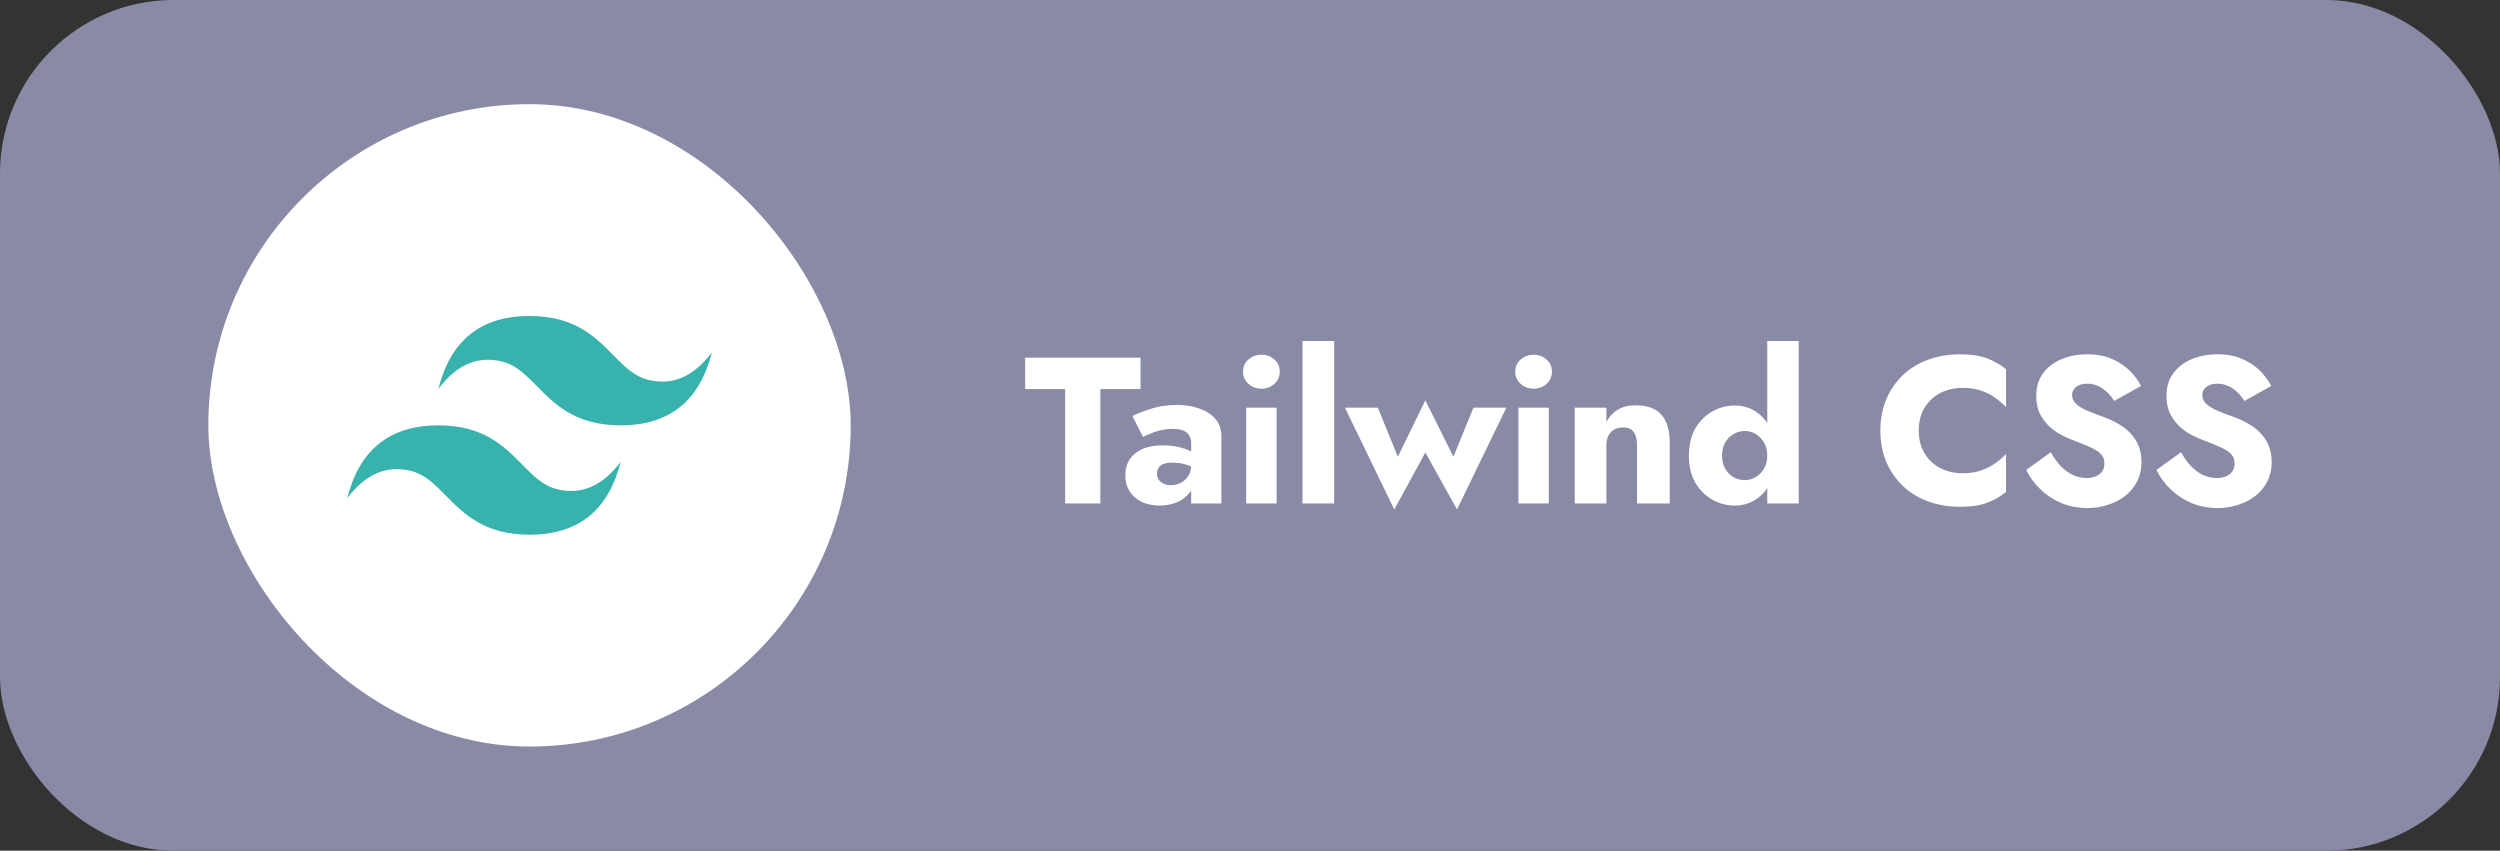 <svg width="144" height="49" viewBox="0 0 144 49" fill="none" xmlns="http://www.w3.org/2000/svg">
<rect x="0" y="0" width="144" height="49" fill="#333333" stroke="none"/>
<rect width="144" height="49" rx="10" fill="#898AA6"/>
<rect x="12" y="6" width="37" height="37" rx="18.5" fill="white"/>
<path d="M30.501 18.2C27.701 18.2 25.951 19.6 25.251 22.4C26.3 21 27.526 20.475 28.925 20.825C29.724 21.024 30.296 21.604 30.928 22.246C31.957 23.291 33.149 24.5 35.751 24.5C38.55 24.5 40.3 23.1 41.001 20.3C39.951 21.7 38.726 22.225 37.326 21.875C36.527 21.676 35.956 21.096 35.323 20.454C34.294 19.41 33.103 18.2 30.501 18.2V18.2ZM25.251 24.5C22.451 24.5 20.701 25.9 20.001 28.7C21.05 27.3 22.276 26.775 23.675 27.125C24.474 27.324 25.046 27.904 25.678 28.546C26.707 29.59 27.899 30.8 30.501 30.8C33.3 30.8 35.05 29.4 35.751 26.6C34.701 28 33.476 28.525 32.076 28.175C31.277 27.976 30.706 27.396 30.073 26.754C29.044 25.709 27.853 24.5 25.251 24.5Z" fill="#38B2AC"/>
<path d="M59.048 22.412V20.6H65.696V22.412H63.38V29H61.352V22.412H59.048ZM66.643 27.272C66.643 27.416 66.679 27.54 66.751 27.644C66.823 27.74 66.919 27.816 67.039 27.872C67.159 27.92 67.291 27.944 67.435 27.944C67.643 27.944 67.835 27.9 68.011 27.812C68.187 27.724 68.331 27.592 68.443 27.416C68.555 27.24 68.611 27.024 68.611 26.768L68.803 27.488C68.803 27.84 68.707 28.14 68.515 28.388C68.323 28.628 68.075 28.812 67.771 28.94C67.467 29.06 67.139 29.12 66.787 29.12C66.435 29.12 66.107 29.056 65.803 28.928C65.507 28.792 65.267 28.592 65.083 28.328C64.907 28.064 64.819 27.744 64.819 27.368C64.819 26.84 65.007 26.424 65.383 26.12C65.759 25.808 66.291 25.652 66.979 25.652C67.315 25.652 67.615 25.684 67.879 25.748C68.151 25.812 68.383 25.892 68.575 25.988C68.767 26.084 68.911 26.184 69.007 26.288V27.092C68.815 26.948 68.591 26.84 68.335 26.768C68.087 26.688 67.823 26.648 67.543 26.648C67.327 26.648 67.155 26.672 67.027 26.72C66.899 26.768 66.803 26.84 66.739 26.936C66.675 27.024 66.643 27.136 66.643 27.272ZM65.839 25.172L65.227 23.96C65.539 23.808 65.915 23.664 66.355 23.528C66.795 23.392 67.275 23.324 67.795 23.324C68.283 23.324 68.719 23.396 69.103 23.54C69.487 23.676 69.791 23.876 70.015 24.14C70.239 24.404 70.351 24.728 70.351 25.112V29H68.611V25.52C68.611 25.384 68.587 25.268 68.539 25.172C68.499 25.068 68.435 24.98 68.347 24.908C68.259 24.836 68.147 24.784 68.011 24.752C67.883 24.72 67.735 24.704 67.567 24.704C67.319 24.704 67.075 24.732 66.835 24.788C66.603 24.844 66.399 24.912 66.223 24.992C66.047 25.064 65.919 25.124 65.839 25.172ZM71.6 21.404C71.6 21.116 71.704 20.884 71.912 20.708C72.12 20.524 72.368 20.432 72.656 20.432C72.952 20.432 73.2 20.524 73.4 20.708C73.608 20.884 73.712 21.116 73.712 21.404C73.712 21.692 73.608 21.928 73.4 22.112C73.2 22.296 72.952 22.388 72.656 22.388C72.368 22.388 72.12 22.296 71.912 22.112C71.704 21.928 71.6 21.692 71.6 21.404ZM71.78 23.48H73.532V29H71.78V23.48ZM75.024 19.64H76.848V29H75.024V19.64ZM77.467 23.48H79.363L80.515 26.312L82.099 23.06L83.719 26.312L84.871 23.48H86.767L83.923 29.348L82.099 26.06L80.311 29.348L77.467 23.48ZM87.28 21.404C87.28 21.116 87.384 20.884 87.592 20.708C87.8 20.524 88.048 20.432 88.336 20.432C88.632 20.432 88.88 20.524 89.08 20.708C89.288 20.884 89.392 21.116 89.392 21.404C89.392 21.692 89.288 21.928 89.08 22.112C88.88 22.296 88.632 22.388 88.336 22.388C88.048 22.388 87.8 22.296 87.592 22.112C87.384 21.928 87.28 21.692 87.28 21.404ZM87.46 23.48H89.212V29H87.46V23.48ZM94.292 25.64C94.292 25.312 94.228 25.06 94.1 24.884C93.98 24.708 93.776 24.62 93.488 24.62C93.296 24.62 93.128 24.66 92.984 24.74C92.84 24.82 92.728 24.936 92.648 25.088C92.568 25.24 92.528 25.424 92.528 25.64V29H90.704V23.48H92.528V24.308C92.688 24.004 92.904 23.768 93.176 23.6C93.456 23.432 93.8 23.348 94.208 23.348C94.896 23.348 95.396 23.532 95.708 23.9C96.02 24.268 96.176 24.784 96.176 25.448V29H94.292V25.64ZM101.794 19.64H103.606V29H101.794V19.64ZM97.282 26.24C97.282 25.616 97.406 25.092 97.654 24.668C97.91 24.244 98.238 23.92 98.638 23.696C99.038 23.472 99.462 23.36 99.91 23.36C100.374 23.36 100.782 23.476 101.134 23.708C101.494 23.94 101.778 24.272 101.986 24.704C102.194 25.128 102.298 25.64 102.298 26.24C102.298 26.832 102.194 27.344 101.986 27.776C101.778 28.208 101.494 28.54 101.134 28.772C100.782 29.004 100.374 29.12 99.91 29.12C99.462 29.12 99.038 29.008 98.638 28.784C98.238 28.56 97.91 28.236 97.654 27.812C97.406 27.38 97.282 26.856 97.282 26.24ZM99.19 26.24C99.19 26.528 99.25 26.78 99.37 26.996C99.49 27.204 99.65 27.368 99.85 27.488C100.05 27.6 100.27 27.656 100.51 27.656C100.718 27.656 100.918 27.6 101.11 27.488C101.31 27.376 101.474 27.216 101.602 27.008C101.73 26.792 101.794 26.536 101.794 26.24C101.794 25.944 101.73 25.692 101.602 25.484C101.474 25.268 101.31 25.104 101.11 24.992C100.918 24.88 100.718 24.824 100.51 24.824C100.27 24.824 100.05 24.884 99.85 25.004C99.65 25.116 99.49 25.28 99.37 25.496C99.25 25.704 99.19 25.952 99.19 26.24ZM110.518 24.8C110.518 25.312 110.634 25.756 110.866 26.132C111.098 26.5 111.402 26.78 111.778 26.972C112.162 27.164 112.582 27.26 113.038 27.26C113.438 27.26 113.79 27.208 114.094 27.104C114.398 27 114.67 26.864 114.91 26.696C115.15 26.528 115.362 26.348 115.546 26.156V28.34C115.21 28.604 114.842 28.812 114.442 28.964C114.042 29.116 113.534 29.192 112.918 29.192C112.246 29.192 111.626 29.088 111.058 28.88C110.49 28.672 110.002 28.372 109.594 27.98C109.186 27.588 108.87 27.124 108.646 26.588C108.422 26.052 108.31 25.456 108.31 24.8C108.31 24.144 108.422 23.548 108.646 23.012C108.87 22.476 109.186 22.012 109.594 21.62C110.002 21.228 110.49 20.928 111.058 20.72C111.626 20.512 112.246 20.408 112.918 20.408C113.534 20.408 114.042 20.484 114.442 20.636C114.842 20.788 115.21 20.996 115.546 21.26V23.444C115.362 23.252 115.15 23.072 114.91 22.904C114.67 22.728 114.398 22.592 114.094 22.496C113.79 22.392 113.438 22.34 113.038 22.34C112.582 22.34 112.162 22.436 111.778 22.628C111.402 22.82 111.098 23.1 110.866 23.468C110.634 23.836 110.518 24.28 110.518 24.8ZM118.128 26.048C118.296 26.352 118.484 26.616 118.692 26.84C118.908 27.064 119.14 27.236 119.388 27.356C119.644 27.476 119.912 27.536 120.192 27.536C120.488 27.536 120.732 27.464 120.924 27.32C121.116 27.168 121.212 26.964 121.212 26.708C121.212 26.492 121.156 26.32 121.044 26.192C120.932 26.056 120.752 25.928 120.504 25.808C120.256 25.688 119.928 25.552 119.52 25.4C119.32 25.328 119.088 25.228 118.824 25.1C118.568 24.972 118.324 24.808 118.092 24.608C117.86 24.4 117.668 24.152 117.516 23.864C117.364 23.568 117.288 23.212 117.288 22.796C117.288 22.3 117.416 21.872 117.672 21.512C117.936 21.152 118.288 20.88 118.728 20.696C119.176 20.504 119.672 20.408 120.216 20.408C120.776 20.408 121.26 20.5 121.668 20.684C122.084 20.868 122.428 21.1 122.7 21.38C122.972 21.66 123.18 21.944 123.324 22.232L121.776 23.096C121.656 22.896 121.516 22.724 121.356 22.58C121.204 22.428 121.032 22.312 120.84 22.232C120.656 22.144 120.456 22.1 120.24 22.1C119.952 22.1 119.732 22.164 119.58 22.292C119.428 22.412 119.352 22.564 119.352 22.748C119.352 22.94 119.424 23.108 119.568 23.252C119.72 23.396 119.932 23.528 120.204 23.648C120.484 23.768 120.82 23.896 121.212 24.032C121.508 24.144 121.784 24.276 122.04 24.428C122.296 24.572 122.52 24.748 122.712 24.956C122.912 25.164 123.068 25.404 123.18 25.676C123.292 25.948 123.348 26.26 123.348 26.612C123.348 27.036 123.26 27.416 123.084 27.752C122.916 28.08 122.684 28.356 122.388 28.58C122.1 28.804 121.768 28.972 121.392 29.084C121.024 29.204 120.644 29.264 120.252 29.264C119.708 29.264 119.2 29.168 118.728 28.976C118.264 28.776 117.86 28.508 117.516 28.172C117.172 27.836 116.904 27.468 116.712 27.068L118.128 26.048ZM125.628 26.048C125.796 26.352 125.984 26.616 126.192 26.84C126.408 27.064 126.64 27.236 126.888 27.356C127.144 27.476 127.412 27.536 127.692 27.536C127.988 27.536 128.232 27.464 128.424 27.32C128.616 27.168 128.712 26.964 128.712 26.708C128.712 26.492 128.656 26.32 128.544 26.192C128.432 26.056 128.252 25.928 128.004 25.808C127.756 25.688 127.428 25.552 127.02 25.4C126.82 25.328 126.588 25.228 126.324 25.1C126.068 24.972 125.824 24.808 125.592 24.608C125.36 24.4 125.168 24.152 125.016 23.864C124.864 23.568 124.788 23.212 124.788 22.796C124.788 22.3 124.916 21.872 125.172 21.512C125.436 21.152 125.788 20.88 126.228 20.696C126.676 20.504 127.172 20.408 127.716 20.408C128.276 20.408 128.76 20.5 129.168 20.684C129.584 20.868 129.928 21.1 130.2 21.38C130.472 21.66 130.68 21.944 130.824 22.232L129.276 23.096C129.156 22.896 129.016 22.724 128.856 22.58C128.704 22.428 128.532 22.312 128.34 22.232C128.156 22.144 127.956 22.1 127.74 22.1C127.452 22.1 127.232 22.164 127.08 22.292C126.928 22.412 126.852 22.564 126.852 22.748C126.852 22.94 126.924 23.108 127.068 23.252C127.22 23.396 127.432 23.528 127.704 23.648C127.984 23.768 128.32 23.896 128.712 24.032C129.008 24.144 129.284 24.276 129.54 24.428C129.796 24.572 130.02 24.748 130.212 24.956C130.412 25.164 130.568 25.404 130.68 25.676C130.792 25.948 130.848 26.26 130.848 26.612C130.848 27.036 130.76 27.416 130.584 27.752C130.416 28.08 130.184 28.356 129.888 28.58C129.6 28.804 129.268 28.972 128.892 29.084C128.524 29.204 128.144 29.264 127.752 29.264C127.208 29.264 126.7 29.168 126.228 28.976C125.764 28.776 125.36 28.508 125.016 28.172C124.672 27.836 124.404 27.468 124.212 27.068L125.628 26.048Z" fill="white"/>
</svg>

